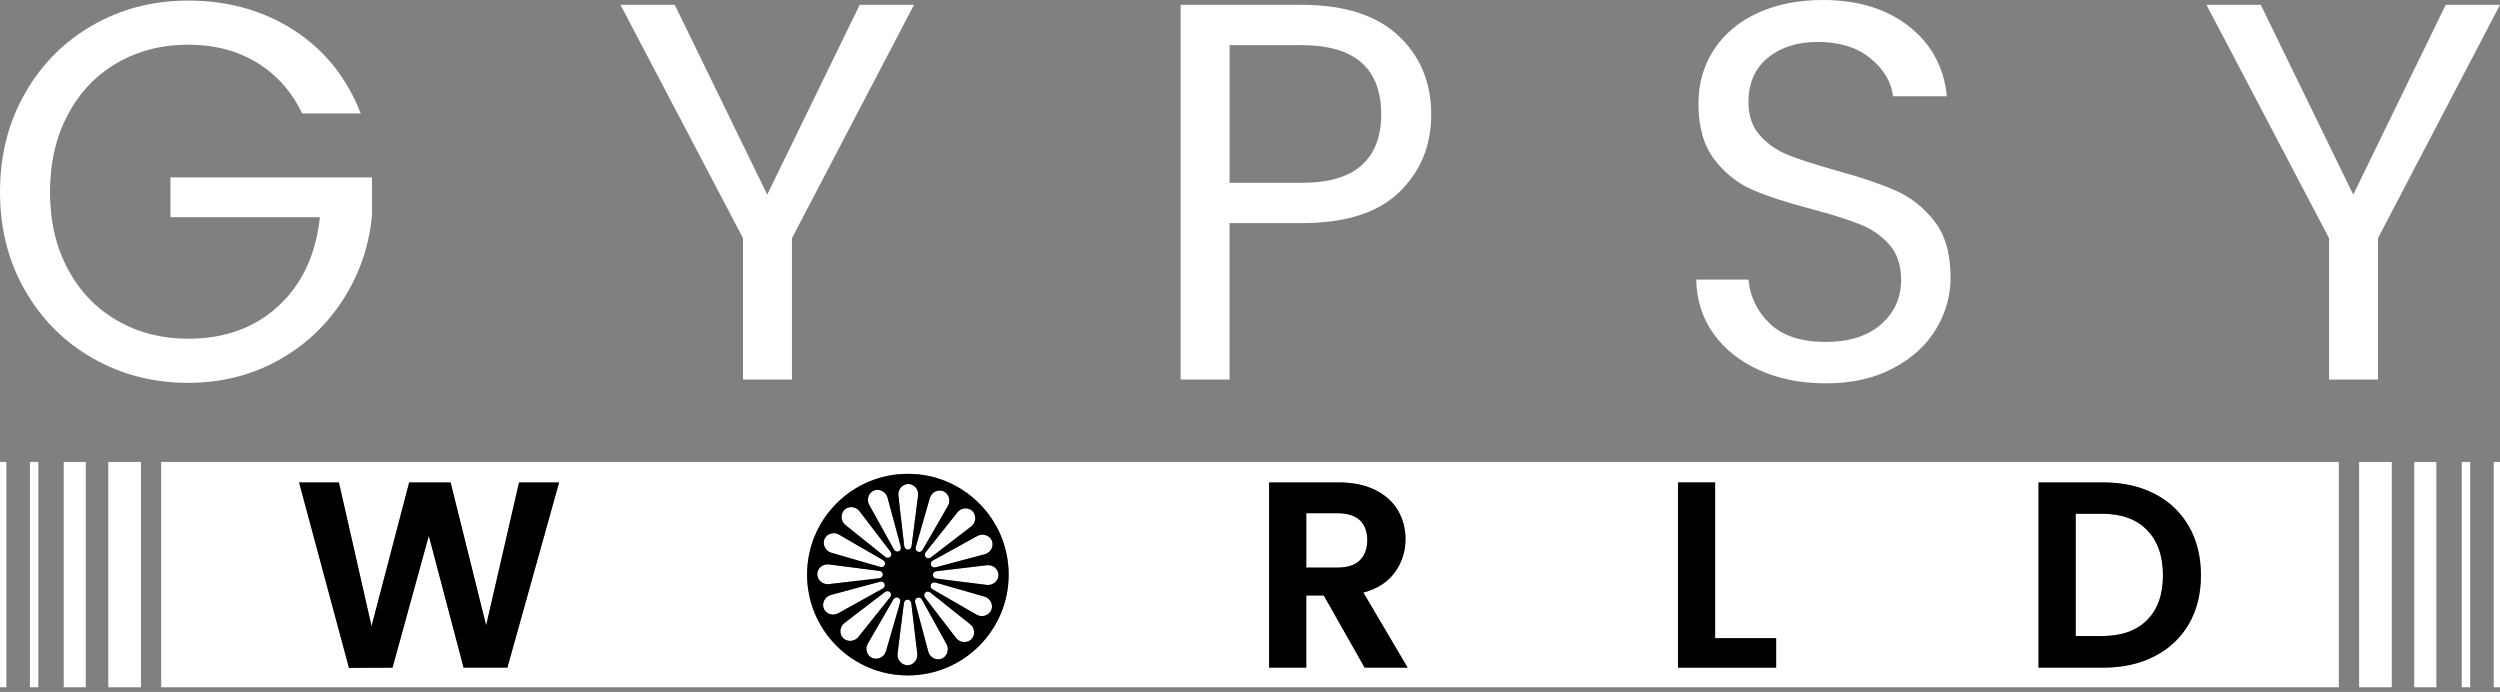 <svg width="224" height="62" viewBox="0 0 224 62" fill="none" xmlns="http://www.w3.org/2000/svg">
<rect x="0" y="0" width="224" height="62" fill="#808080" stroke="none"/>
<path d="M79.26 52.307C79.194 52.153 79.019 52.074 78.847 52.122L74.445 53.307C73.902 53.458 73.612 54.051 73.813 54.537C74.008 55.007 74.61 55.216 75.09 54.955L79.094 52.735C79.254 52.648 79.325 52.463 79.26 52.307Z" fill="white"/>
<path d="M74.263 52.339L78.792 51.812C78.969 51.792 79.103 51.654 79.105 51.488C79.107 51.319 78.973 51.175 78.793 51.153L74.253 50.571C73.712 50.506 73.231 50.924 73.223 51.431C73.213 51.956 73.702 52.4 74.263 52.339Z" fill="white"/>
<path d="M79.751 53.064C79.634 52.941 79.437 52.933 79.293 53.044L75.656 55.824C75.226 56.158 75.179 56.795 75.53 57.162C75.893 57.541 76.554 57.514 76.907 57.075L79.755 53.516C79.869 53.377 79.867 53.184 79.751 53.064Z" fill="white"/>
<path d="M74.486 49.529L78.865 50.798C79.037 50.849 79.214 50.773 79.281 50.62C79.35 50.465 79.281 50.279 79.123 50.19L75.163 47.895C74.689 47.625 74.083 47.824 73.878 48.29C73.667 48.77 73.947 49.367 74.486 49.529Z" fill="white"/>
<path d="M81.649 54.04C81.629 53.858 81.486 53.724 81.316 53.724C81.15 53.726 81.01 53.858 80.988 54.036L80.42 58.559C80.353 59.117 80.793 59.611 81.318 59.607C81.825 59.603 82.249 59.125 82.188 58.584L81.649 54.04Z" fill="white"/>
<path d="M83.356 53.085C83.214 52.97 83.016 52.974 82.898 53.094C82.782 53.213 82.776 53.406 82.884 53.546L85.663 57.162C86.008 57.606 86.669 57.647 87.038 57.274C87.397 56.913 87.362 56.278 86.938 55.934L83.356 53.085Z" fill="white"/>
<path d="M82.61 53.724C82.525 53.568 82.346 53.495 82.192 53.556C82.034 53.618 81.951 53.797 81.999 53.973L83.179 58.397C83.323 58.922 83.893 59.21 84.367 59.025C84.856 58.835 85.083 58.214 84.815 57.718L82.61 53.724Z" fill="white"/>
<path d="M82.239 49.434C82.393 49.497 82.573 49.428 82.661 49.274L84.939 45.324C85.217 44.834 85.002 44.209 84.516 44.01C84.046 43.816 83.47 44.092 83.316 44.615L82.053 49.016C82.002 49.19 82.083 49.369 82.239 49.434Z" fill="white"/>
<path d="M82.954 49.934C83.072 50.05 83.266 50.056 83.406 49.947L87.021 47.169C87.465 46.824 87.506 46.163 87.133 45.794C86.772 45.434 86.137 45.47 85.793 45.894L82.942 49.476C82.829 49.618 82.833 49.815 82.954 49.934Z" fill="white"/>
<path d="M79.317 49.898C79.455 50.01 79.648 50.008 79.768 49.894C79.891 49.778 79.899 49.58 79.788 49.436L77.008 45.799C76.674 45.369 76.037 45.322 75.67 45.673C75.291 46.036 75.319 46.697 75.757 47.05L79.317 49.898Z" fill="white"/>
<path d="M81.02 48.933C81.04 49.11 81.178 49.245 81.344 49.246C81.513 49.248 81.657 49.114 81.679 48.935L82.261 44.394C82.326 43.853 81.908 43.372 81.401 43.364C80.876 43.354 80.432 43.845 80.493 44.404L81.02 48.933Z" fill="white"/>
<path d="M80.096 49.234C80.183 49.394 80.366 49.465 80.524 49.4C80.678 49.335 80.757 49.159 80.71 48.988L79.524 44.585C79.374 44.043 78.78 43.752 78.294 43.954C77.825 44.149 77.615 44.751 77.876 45.23L80.096 49.234Z" fill="white"/>
<path d="M80.477 53.551C80.321 53.481 80.136 53.551 80.047 53.709L77.752 57.669C77.482 58.143 77.681 58.748 78.147 58.954C78.626 59.165 79.226 58.886 79.388 58.346L80.657 53.967C80.706 53.795 80.631 53.618 80.477 53.551Z" fill="white"/>
<path d="M88.216 53.458L83.816 52.195C83.642 52.144 83.46 52.223 83.395 52.38C83.332 52.534 83.401 52.714 83.555 52.803L87.506 55.08C87.995 55.358 88.621 55.143 88.82 54.658C89.016 54.188 88.739 53.612 88.216 53.458Z" fill="white"/>
<path d="M21.498 41.391H14.447H14.443V61.58H14.447H21.498H202.508H209.559V41.391H202.508H21.498ZM45.46 59.82H41.537L38.423 48.004L35.167 59.82L31.268 59.844L26.798 43.228H30.364L33.288 56.112L36.663 43.228H40.371L43.556 56.041L46.504 43.228H50.093L45.46 59.82ZM81.345 60.517C76.359 60.517 72.315 56.473 72.315 51.486C72.315 46.5 76.359 42.456 81.345 42.456C86.332 42.456 90.375 46.5 90.375 51.486C90.375 56.473 86.332 60.517 81.345 60.517ZM122.27 59.82L118.608 53.353H117.039V59.82H113.71V43.228H119.938C121.222 43.228 122.316 43.453 123.219 43.905C124.123 44.357 124.802 44.967 125.252 45.736C125.702 46.504 125.931 47.364 125.931 48.315C125.931 49.408 125.613 50.395 124.98 51.275C124.344 52.155 123.401 52.761 122.15 53.095L126.12 59.822H122.27V59.82ZM159.142 59.82H150.347V43.228H153.676V57.181H159.142V59.82ZM196.119 55.909C195.396 57.154 194.376 58.115 193.052 58.796C191.73 59.478 190.195 59.82 188.452 59.82H182.653V43.228H188.452C190.195 43.228 191.73 43.569 193.052 44.25C194.374 44.933 195.396 45.902 196.119 47.163C196.841 48.424 197.2 49.884 197.2 51.548C197.2 53.211 196.841 54.663 196.119 55.909Z" fill="white"/>
<path d="M121.844 46.614C121.4 46.194 120.727 45.983 119.823 45.983H117.041V50.857H119.823C120.727 50.857 121.4 50.64 121.844 50.202C122.286 49.766 122.509 49.162 122.509 48.383C122.507 47.623 122.286 47.033 121.844 46.614Z" fill="white"/>
<path d="M188.334 46.032H185.982V56.992H188.334C190.079 56.992 191.424 56.516 192.376 55.565C193.327 54.614 193.802 53.276 193.802 51.547C193.802 49.821 193.327 48.469 192.376 47.496C191.424 46.517 190.079 46.032 188.334 46.032Z" fill="white"/>
<path d="M83.583 50.221C83.427 50.306 83.354 50.486 83.415 50.64C83.476 50.797 83.656 50.88 83.832 50.833L88.256 49.653C88.781 49.509 89.069 48.939 88.883 48.465C88.694 47.976 88.072 47.749 87.577 48.017L83.583 50.221Z" fill="white"/>
<path d="M88.445 50.642L83.899 51.183C83.717 51.202 83.583 51.346 83.583 51.516C83.585 51.682 83.717 51.822 83.895 51.844L88.418 52.412C88.976 52.479 89.469 52.039 89.466 51.514C89.464 51.005 88.986 50.583 88.445 50.642Z" fill="white"/>
<path d="M214.303 41.391H211.375V61.58H214.303V41.391Z" fill="white"/>
<path d="M218.297 41.391H216.318V61.58H218.297V41.391Z" fill="white"/>
<path d="M221.326 41.391H220.574V61.58H221.326V41.391Z" fill="white"/>
<path d="M224 41.391H223.438V61.58H224V41.391Z" fill="white"/>
<path d="M12.632 41.391H9.703V61.58H12.632V41.391Z" fill="white"/>
<path d="M7.688 41.391H5.709V61.58H7.688V41.391Z" fill="white"/>
<path d="M3.432 41.391H2.68V61.58H3.432V41.391Z" fill="white"/>
<path d="M0.566 41.391H0.004V61.58H0.566V41.391Z" fill="white"/>
<path d="M43.559 56.041L40.374 43.226H36.664L33.29 56.11L30.366 43.226H26.8L31.269 59.843L35.167 59.82L38.423 48.003L41.539 59.82H45.46L50.095 43.226H46.508L43.559 56.041Z" fill="black"/>
<path d="M124.982 51.273C125.615 50.393 125.933 49.406 125.933 48.313C125.933 47.362 125.706 46.502 125.254 45.734C124.804 44.966 124.125 44.357 123.221 43.903C122.318 43.453 121.224 43.226 119.94 43.226H113.712V59.818H117.041V53.351H118.61L122.272 59.818H126.124L122.154 53.091C123.403 52.759 124.346 52.153 124.982 51.273ZM119.823 50.857H117.041V45.983H119.823C120.727 45.983 121.4 46.194 121.844 46.614C122.286 47.034 122.509 47.624 122.509 48.384C122.509 49.162 122.288 49.767 121.844 50.204C121.398 50.64 120.727 50.857 119.823 50.857Z" fill="black"/>
<path d="M153.674 43.226H150.347V59.82H159.142V57.181H153.674V43.226Z" fill="black"/>
<path d="M193.054 44.248C191.732 43.567 190.196 43.226 188.454 43.226H182.654V59.818H188.454C190.196 59.818 191.732 59.476 193.054 58.794C194.376 58.113 195.398 57.152 196.12 55.907C196.843 54.661 197.202 53.207 197.202 51.544C197.202 49.88 196.841 48.42 196.12 47.159C195.4 45.898 194.376 44.929 193.054 44.248ZM192.375 55.563C191.424 56.514 190.078 56.99 188.334 56.99H185.981V46.03H188.334C190.078 46.03 191.424 46.515 192.375 47.492C193.326 48.467 193.802 49.817 193.802 51.544C193.802 53.274 193.326 54.612 192.375 55.563Z" fill="black"/>
<path d="M24.906 32.3C27.313 30.968 29.255 29.152 30.733 26.855C32.211 24.56 33.077 22.03 33.334 19.27V15.897H15.27V19.463H28.661C28.308 22.804 27.07 25.454 24.953 27.412C22.834 29.371 20.136 30.35 16.86 30.35C14.516 30.35 12.404 29.813 10.528 28.738C8.647 27.662 7.169 26.129 6.096 24.138C5.02 22.147 4.481 19.836 4.481 17.202C4.481 14.569 5.02 12.248 6.096 10.242C7.169 8.235 8.647 6.694 10.528 5.616C12.406 4.543 14.516 4.004 16.86 4.004C19.205 4.004 21.261 4.543 23.027 5.616C24.793 6.694 26.141 8.211 27.072 10.169H32.323C31.07 6.958 29.071 4.468 26.326 2.701C23.579 0.935 20.424 0.051 16.858 0.051C13.744 0.051 10.901 0.783 8.331 2.244C5.762 3.706 3.732 5.744 2.24 8.361C0.746 10.98 0 13.926 0 17.202C0 20.477 0.746 23.416 2.24 26.017C3.732 28.617 5.762 30.65 8.331 32.11C10.901 33.572 13.744 34.303 16.858 34.303C19.816 34.297 22.498 33.632 24.906 32.3Z" fill="white"/>
<path d="M66.574 34.009H70.959V21.34L81.894 0.432H77.029L68.743 17.437L60.457 0.432H55.593L66.574 21.34V34.009Z" fill="white"/>
<path d="M110.172 19.99H116.627C120.546 19.99 123.46 19.069 125.369 17.22C127.279 15.373 128.236 13.052 128.236 10.26C128.236 7.369 127.247 5.009 125.272 3.177C123.299 1.346 120.416 0.432 116.625 0.432H105.785V34.007H110.17V19.99H110.172ZM110.172 4.046H116.627C121.38 4.046 123.756 6.116 123.756 10.26C123.756 12.219 123.178 13.729 122.022 14.789C120.867 15.848 119.068 16.379 116.627 16.379H110.172V4.046Z" fill="white"/>
<path d="M168.531 29.071C167.326 30.115 165.68 30.638 163.594 30.638C161.408 30.638 159.746 30.101 158.607 29.024C157.467 27.95 156.816 26.624 156.658 25.052H151.985C152.016 26.883 152.53 28.495 153.526 29.892C154.523 31.287 155.894 32.383 157.646 33.168C159.395 33.955 161.378 34.348 163.596 34.348C165.907 34.348 167.914 33.9 169.617 33C171.318 32.1 172.602 30.928 173.471 29.484C174.337 28.039 174.771 26.496 174.771 24.86C174.771 22.739 174.292 21.061 173.327 19.824C172.362 18.589 171.207 17.673 169.859 17.079C168.51 16.485 166.728 15.882 164.512 15.272C162.68 14.759 161.26 14.301 160.249 13.9C159.237 13.498 158.384 12.912 157.696 12.14C157.005 11.37 156.662 10.376 156.662 9.154C156.662 7.453 157.24 6.127 158.394 5.18C159.551 4.233 161.044 3.759 162.876 3.759C164.833 3.759 166.408 4.249 167.596 5.229C168.784 6.21 169.459 7.341 169.621 8.623H174.438C174.181 6.023 173.048 3.937 171.043 2.362C169.037 0.787 166.459 0 163.31 0C161.125 0 159.192 0.387 157.506 1.156C155.821 1.926 154.511 3.021 153.579 4.432C152.646 5.845 152.182 7.469 152.182 9.298C152.182 11.386 152.656 13.048 153.603 14.283C154.55 15.52 155.691 16.428 157.023 17.006C158.355 17.584 160.129 18.161 162.347 18.739C164.145 19.22 165.573 19.672 166.633 20.089C167.693 20.507 168.575 21.115 169.283 21.918C169.99 22.721 170.341 23.767 170.341 25.05C170.337 26.686 169.735 28.027 168.531 29.071Z" fill="white"/>
<path d="M208.683 34.009H213.068V21.34L224 0.432H219.136L210.85 17.437L202.564 0.432H197.699L208.683 21.34V34.009Z" fill="white"/>
<path d="M81.345 42.456C76.358 42.456 72.315 46.499 72.315 51.486C72.315 56.473 76.358 60.516 81.345 60.516C86.332 60.516 90.375 56.473 90.375 51.486C90.375 46.499 86.332 42.456 81.345 42.456ZM87.133 45.793C87.506 46.164 87.464 46.823 87.02 47.168L83.405 49.947C83.265 50.057 83.072 50.051 82.953 49.933C82.833 49.813 82.829 49.615 82.943 49.475L85.795 45.894C86.136 45.469 86.774 45.434 87.133 45.793ZM84.516 44.009C85.002 44.208 85.217 44.834 84.938 45.323L82.661 49.274C82.572 49.43 82.393 49.497 82.239 49.434C82.083 49.369 82.002 49.189 82.053 49.013L83.316 44.613C83.47 44.092 84.046 43.816 84.516 44.009ZM81.4 43.364C81.907 43.372 82.328 43.853 82.261 44.394L81.678 48.934C81.657 49.114 81.513 49.248 81.343 49.246C81.177 49.244 81.037 49.108 81.019 48.932L80.493 44.404C80.431 43.845 80.875 43.354 81.4 43.364ZM78.294 43.956C78.778 43.752 79.374 44.044 79.524 44.587L80.71 48.99C80.757 49.161 80.678 49.337 80.524 49.402C80.368 49.467 80.183 49.396 80.096 49.236L77.876 45.233C77.615 44.753 77.826 44.151 78.294 43.956ZM75.67 45.67C76.037 45.319 76.672 45.367 77.007 45.797L79.788 49.434C79.898 49.578 79.891 49.775 79.768 49.892C79.648 50.006 79.454 50.008 79.316 49.895L75.757 47.048C75.318 46.695 75.291 46.034 75.67 45.67ZM73.878 48.287C74.083 47.822 74.689 47.622 75.162 47.892L79.123 50.188C79.281 50.278 79.348 50.464 79.281 50.618C79.214 50.77 79.036 50.847 78.865 50.795L74.486 49.526C73.947 49.367 73.667 48.769 73.878 48.287ZM73.223 51.431C73.231 50.924 73.712 50.503 74.253 50.57L78.793 51.153C78.973 51.174 79.107 51.318 79.105 51.488C79.103 51.654 78.967 51.794 78.791 51.812L74.263 52.339C73.702 52.4 73.213 51.956 73.223 51.431ZM73.813 54.537C73.609 54.053 73.901 53.457 74.444 53.307L78.847 52.121C79.018 52.074 79.194 52.153 79.259 52.307C79.324 52.463 79.253 52.648 79.093 52.735L75.09 54.955C74.612 55.216 74.01 55.005 73.813 54.537ZM75.529 57.161C75.178 56.794 75.226 56.159 75.656 55.823L79.293 53.043C79.437 52.932 79.634 52.94 79.751 53.063C79.865 53.183 79.867 53.377 79.754 53.515L76.907 57.075C76.554 57.513 75.893 57.54 75.529 57.161ZM78.146 58.953C77.68 58.748 77.481 58.142 77.751 57.669L80.046 53.708C80.137 53.55 80.323 53.483 80.477 53.55C80.629 53.617 80.706 53.795 80.654 53.967L79.385 58.345C79.226 58.884 78.626 59.164 78.146 58.953ZM81.319 59.608C80.794 59.612 80.354 59.119 80.421 58.56L80.99 54.038C81.011 53.86 81.15 53.728 81.317 53.726C81.487 53.724 81.631 53.86 81.651 54.041L82.192 58.588C82.249 59.127 81.826 59.604 81.319 59.608ZM84.364 59.024C83.891 59.208 83.32 58.922 83.176 58.397L81.996 53.972C81.949 53.797 82.032 53.617 82.189 53.556C82.345 53.495 82.523 53.568 82.608 53.724L84.81 57.716C85.081 58.211 84.854 58.833 84.364 59.024ZM87.038 57.276C86.667 57.649 86.008 57.607 85.663 57.163L82.884 53.548C82.774 53.408 82.78 53.215 82.898 53.096C83.018 52.976 83.216 52.972 83.356 53.086L86.937 55.938C87.362 56.277 87.397 56.915 87.038 57.276ZM88.822 54.657C88.623 55.143 87.997 55.358 87.508 55.079L83.557 52.802C83.401 52.713 83.334 52.534 83.397 52.38C83.462 52.224 83.642 52.143 83.818 52.194L88.218 53.457C88.739 53.611 89.015 54.188 88.822 54.657ZM89.467 51.512C89.471 52.037 88.978 52.477 88.419 52.41L83.897 51.841C83.719 51.819 83.587 51.681 83.585 51.514C83.583 51.344 83.719 51.2 83.9 51.18L88.447 50.639C88.986 50.582 89.463 51.005 89.467 51.512ZM88.881 48.467C89.065 48.94 88.778 49.511 88.254 49.655L83.829 50.835C83.654 50.882 83.474 50.799 83.413 50.641C83.352 50.486 83.425 50.308 83.581 50.223L87.573 48.021C88.07 47.751 88.692 47.977 88.881 48.467Z" fill="black"/>
</svg>
